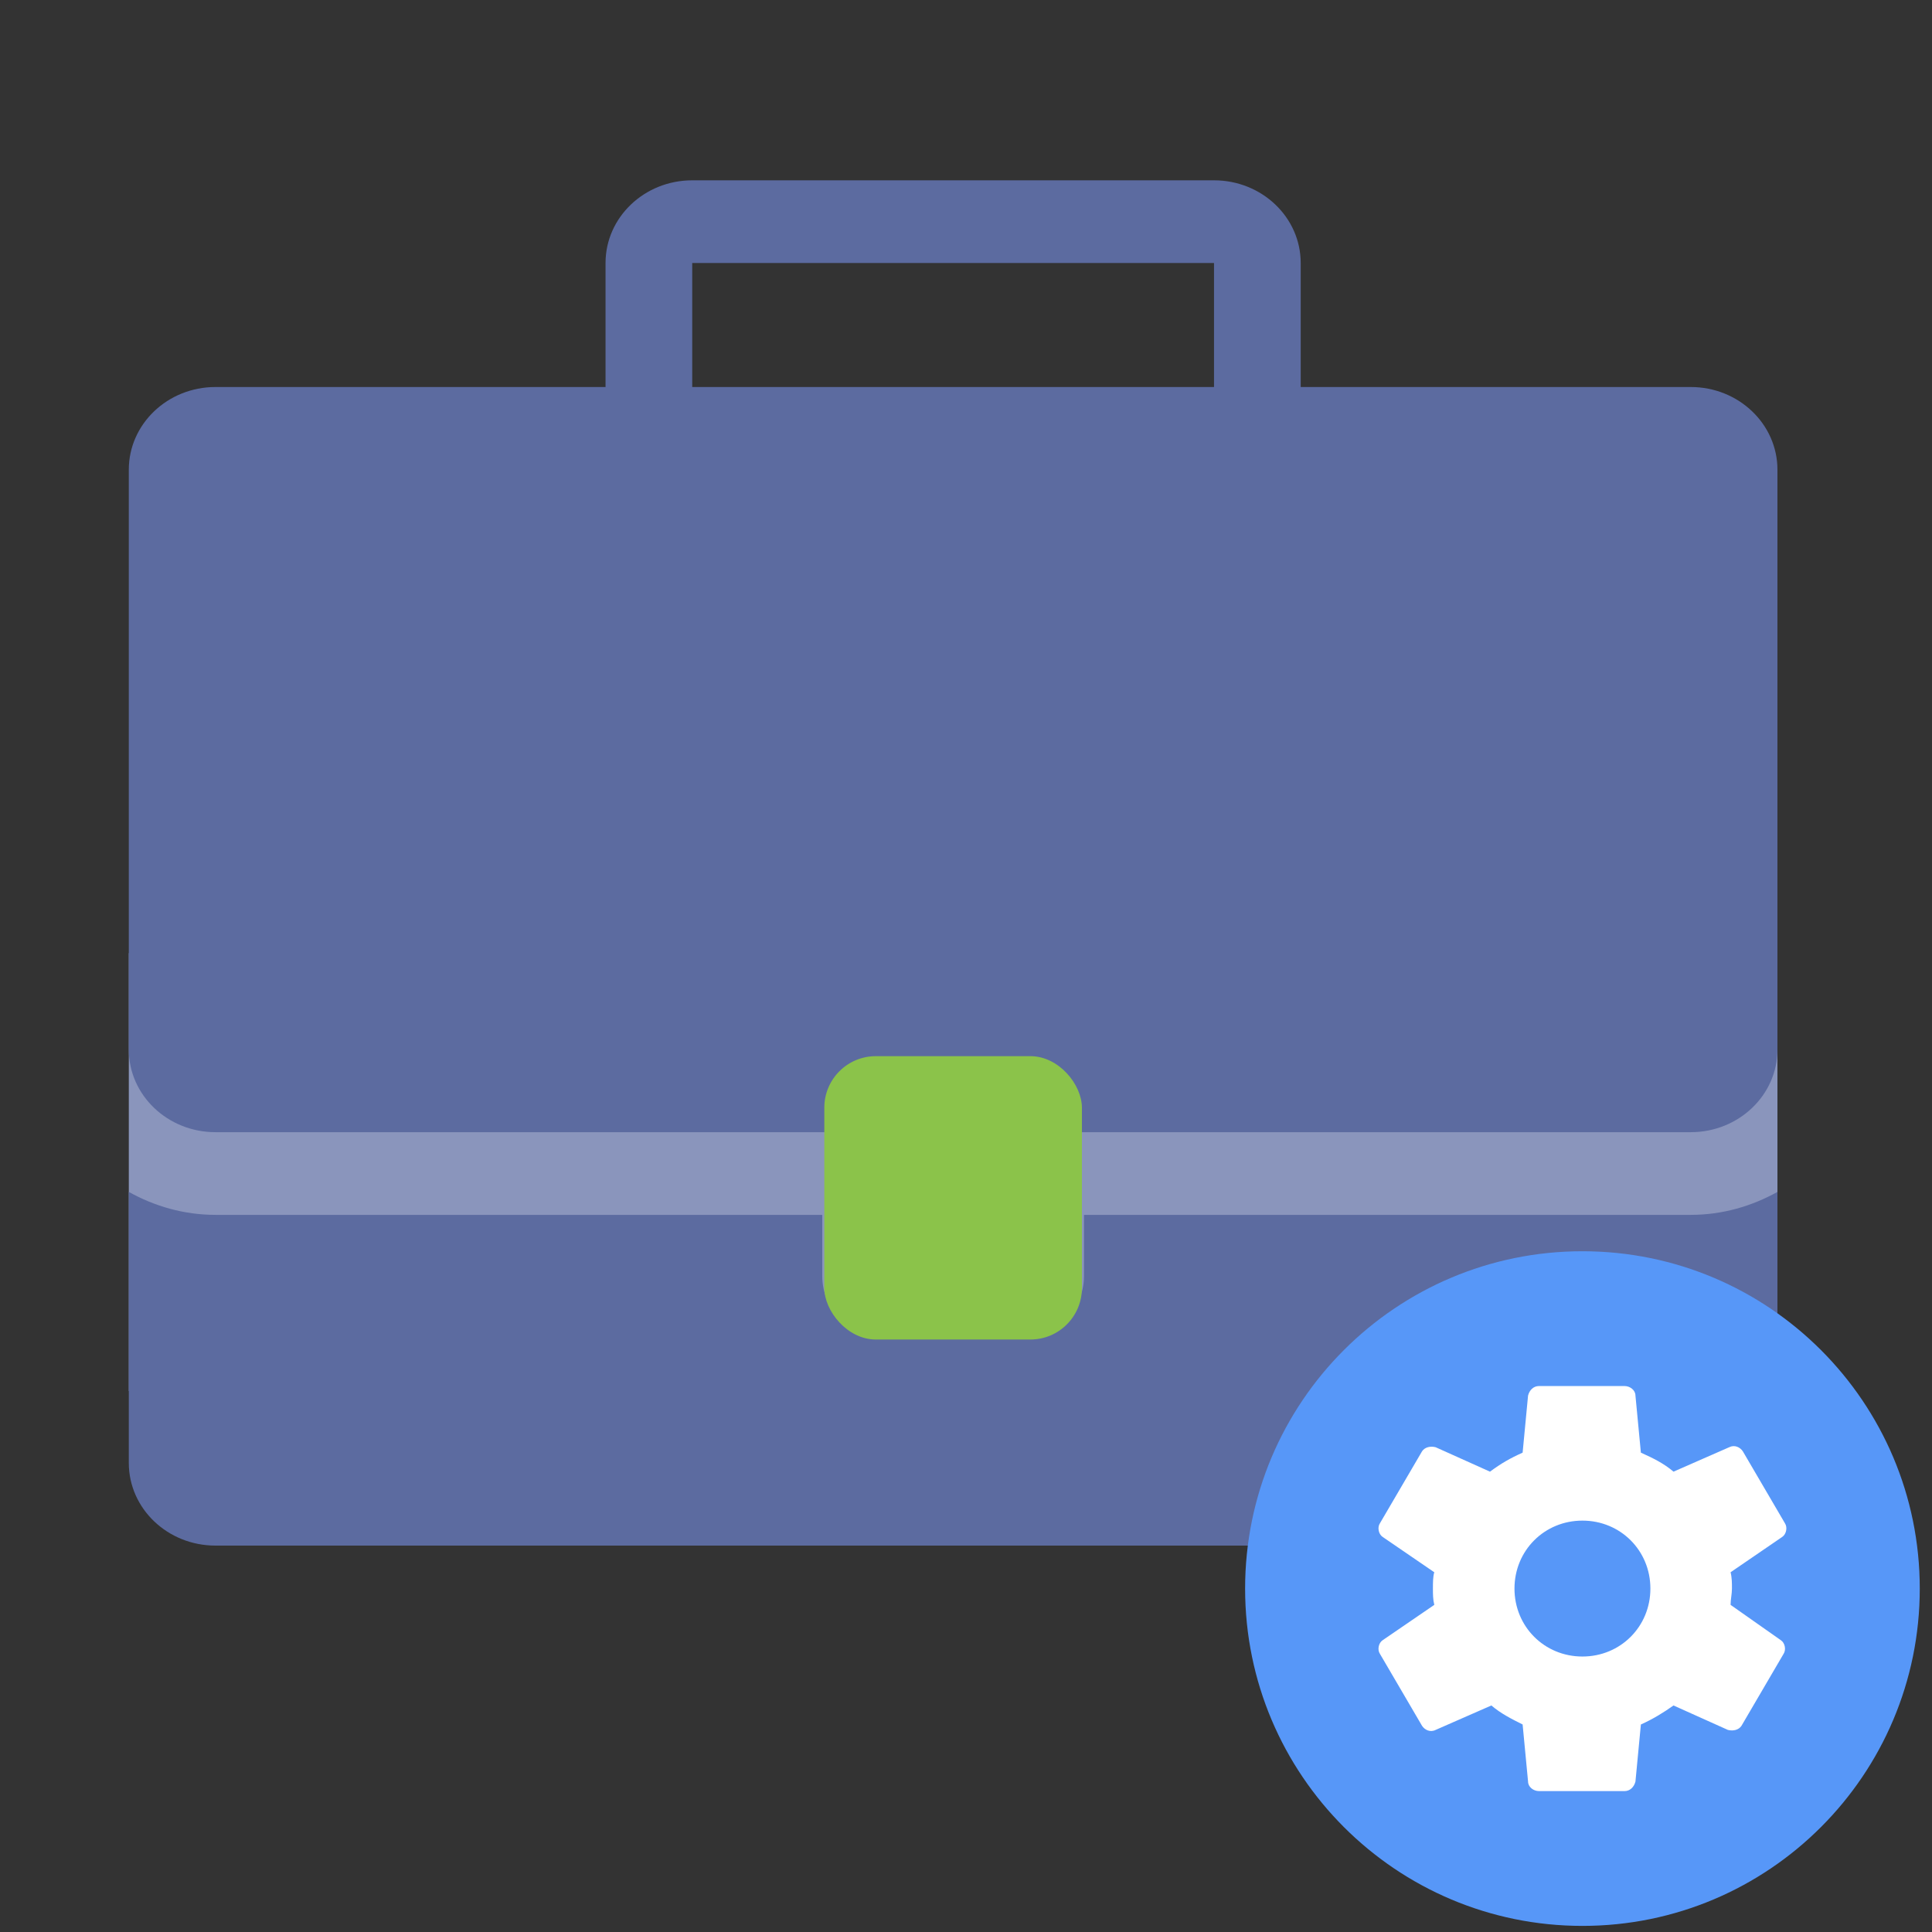 <svg width="75" height="75" viewBox="0 0 75 75" fill="none" xmlns="http://www.w3.org/2000/svg">
<rect x="0" y="0" width="75" height="75" fill="#333333" stroke="none"/>
<rect x="5" y="37" width="64" height="17" fill="#8A95BC"/>
<path fill-rule="evenodd" clip-rule="evenodd" d="M65.635 15.024H50.493V10.21C50.493 8.437 48.986 7 47.128 7H26.872C25.014 7 23.507 8.437 23.507 10.21V15.024H8.365C6.507 15.024 5 16.462 5 18.234V40.742C5 42.515 6.507 43.951 8.365 43.951H65.635C67.493 43.951 69 42.515 69 40.742V18.234C69 16.462 67.493 15.024 65.635 15.024ZM47.128 15.024H26.872V10.21H47.128V15.024ZM42.08 47.161V49.537C42.08 50.884 40.935 51.976 39.524 51.976H34.476C33.064 51.976 31.92 50.884 31.92 49.537V47.161H8.365C7.133 47.161 5.993 46.822 5 46.27V56.79C5 58.563 6.507 60 8.365 60H65.635C67.493 60 69 58.563 69 56.79V46.27C68.007 46.822 66.867 47.161 65.635 47.161H42.08Z" fill="#5C6BA0"/>
<rect x="32" y="41" width="10" height="11" rx="2" fill="#8BC34A"/>
<path d="M61.43 74.763C68.662 74.763 74.525 68.9 74.525 61.668C74.525 54.436 68.662 48.573 61.43 48.573C54.198 48.573 48.335 54.436 48.335 61.668C48.335 68.9 54.198 74.763 61.43 74.763Z" fill="#5797F8"/>
<path d="M64.068 61.668C64.068 63.145 62.907 64.306 61.43 64.306C59.953 64.306 58.792 63.145 58.792 61.668C58.792 60.191 59.953 59.03 61.43 59.03C62.907 59.03 64.068 60.191 64.068 61.668ZM67.181 62.301C67.181 62.09 67.234 61.879 67.234 61.668C67.234 61.457 67.234 61.246 67.181 61.035L69.186 59.663C69.344 59.557 69.397 59.294 69.292 59.135L67.656 56.339C67.55 56.181 67.339 56.075 67.128 56.181L64.965 57.13C64.596 56.814 64.174 56.603 63.699 56.392L63.488 54.176C63.488 53.965 63.277 53.806 63.066 53.806H59.741C59.53 53.806 59.372 53.965 59.319 54.176L59.108 56.392C58.633 56.603 58.264 56.814 57.842 57.13L55.731 56.181C55.52 56.128 55.309 56.181 55.204 56.339L53.568 59.135C53.462 59.294 53.515 59.557 53.674 59.663L55.679 61.035C55.626 61.193 55.626 61.457 55.626 61.668C55.626 61.879 55.626 62.09 55.679 62.301L53.674 63.673C53.515 63.778 53.462 64.042 53.568 64.201L55.204 66.997C55.309 67.155 55.52 67.261 55.731 67.155L57.895 66.206C58.264 66.522 58.686 66.733 59.108 66.944L59.319 69.16C59.319 69.371 59.53 69.53 59.741 69.53H63.066C63.277 69.53 63.435 69.371 63.488 69.16L63.699 66.944C64.174 66.733 64.596 66.469 64.965 66.206L67.076 67.155C67.287 67.208 67.498 67.155 67.603 66.997L69.239 64.201C69.344 64.042 69.292 63.778 69.133 63.673L67.181 62.301Z" fill="white"/>
</svg>
